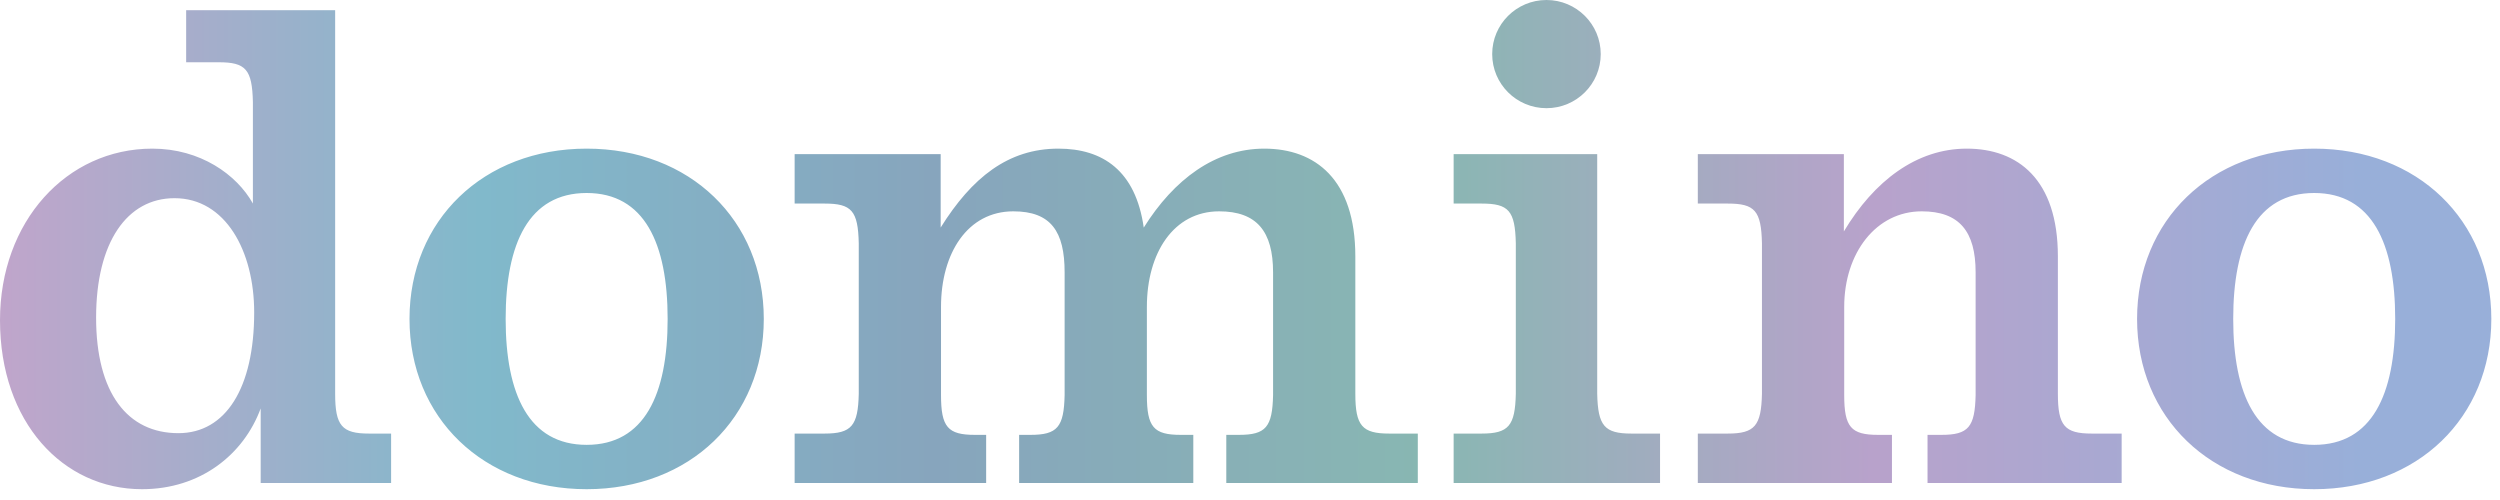 <svg width="165" height="33" viewBox="0 0 165 33" fill="none" xmlns="http://www.w3.org/2000/svg">
<path d="M164.428 21.049C164.428 14.536 159.553 9.81 152.737 9.81C145.921 9.81 141.047 14.536 141.047 21.049C141.047 27.561 145.921 32.287 152.737 32.287C159.553 32.287 164.428 27.561 164.428 21.049ZM158.083 21.049C158.083 26.034 156.551 29.36 152.737 29.36C148.924 29.36 147.392 26.034 147.392 21.049C147.392 16.064 148.924 12.738 152.737 12.738C156.551 12.738 158.083 16.064 158.083 21.049ZM127.217 31.88H140.029V28.616H138.052C136.266 28.616 135.82 28.1 135.82 25.992V16.922C135.82 11.836 133.175 9.81 129.808 9.81C126.491 9.81 123.689 11.942 121.695 15.274V10.171H112.056V13.435H114.032C115.819 13.435 116.242 13.903 116.289 16.059V25.992C116.242 28.1 115.819 28.616 114.032 28.616H112.056V31.88H124.869V28.701H123.951C122.165 28.701 121.718 28.186 121.718 26.077V20.255C121.718 16.695 123.824 13.948 126.833 13.948C129.318 13.948 130.391 15.276 130.391 17.976V26.077C130.343 28.186 129.921 28.701 128.134 28.701H127.217V31.88ZM95.94 31.88H109.563V28.616H107.672C105.886 28.616 105.463 28.1 105.416 25.992V10.171H95.94V13.435H97.787C99.574 13.435 99.996 13.903 100.044 16.059V25.992C99.996 28.1 99.574 28.616 97.787 28.616H95.94V31.88ZM105.648 3.57C105.648 1.599 104.045 0 102.067 0C100.089 0 98.485 1.599 98.485 3.57C98.485 5.542 100.089 7.14 102.067 7.14C104.045 7.14 105.648 5.542 105.648 3.57ZM80.935 31.88H93.575V28.616H91.685C89.899 28.616 89.452 28.1 89.452 25.992V16.922C89.452 11.836 86.808 9.81 83.441 9.81C80.21 9.81 77.482 11.832 75.487 15.022C74.954 11.264 72.787 9.81 69.854 9.81C66.537 9.81 64.144 11.721 62.084 15.018V10.171H52.446V13.435H54.422C56.208 13.435 56.631 13.903 56.678 16.059V25.992C56.631 28.1 56.208 28.616 54.422 28.616H52.446V31.88H65.086V28.701H64.34C62.554 28.701 62.107 28.186 62.107 26.077V20.255C62.107 16.695 63.87 13.948 66.878 13.948C69.363 13.948 70.265 15.276 70.265 17.976V26.077C70.218 28.186 69.795 28.701 68.008 28.701H67.263V31.88H78.758V28.701H77.927C76.14 28.701 75.694 28.186 75.694 26.077V20.255C75.694 16.695 77.457 13.948 80.465 13.948C82.95 13.948 84.023 15.276 84.023 17.976V26.077C83.976 28.186 83.553 28.701 81.767 28.701H80.935V31.88ZM50.41 21.049C50.41 14.536 45.535 9.81 38.719 9.81C31.903 9.81 27.027 14.536 27.027 21.049C27.027 27.561 31.903 32.287 38.719 32.287C45.535 32.287 50.41 27.561 50.41 21.049ZM44.064 21.049C44.064 26.034 42.532 29.36 38.719 29.36C34.905 29.36 33.373 26.034 33.373 21.049C33.373 16.064 34.905 12.738 38.719 12.738C42.532 12.738 44.064 16.064 44.064 21.049ZM17.205 31.88H25.813V28.616H24.352C22.566 28.616 22.12 28.1 22.12 25.992V0.674H12.286V4.109H14.434C16.22 4.109 16.643 4.577 16.691 6.733V13.432C15.622 11.522 13.224 9.81 10.057 9.81C4.386 9.81 0 14.622 0 21.135C0 27.876 4.158 32.287 9.371 32.287C13.224 32.287 16.08 30.006 17.205 26.955V31.88ZM16.776 20.621C16.776 25.605 14.901 28.589 11.774 28.589C8.419 28.589 6.343 25.948 6.343 20.963C6.343 15.979 8.39 13.08 11.517 13.08C14.873 13.08 16.776 16.549 16.776 20.621Z" fill="url(#paint0_linear)"/>
<defs>
<linearGradient id="paint0_linear" x1="0" y1="32.287" x2="155.86" y2="32.287" gradientUnits="userSpaceOnUse">
<stop stop-color="#C0A5CB"/>
<stop offset="0.203" stop-color="#81B9CB"/>
<stop offset="0.396" stop-color="#87A5BD"/>
<stop offset="0.604" stop-color="#88B7B2"/>
<stop offset="0.793" stop-color="#B8A2CB"/>
<stop offset="1" stop-color="#98AFD9"/>
</linearGradient>
</defs>
</svg>
